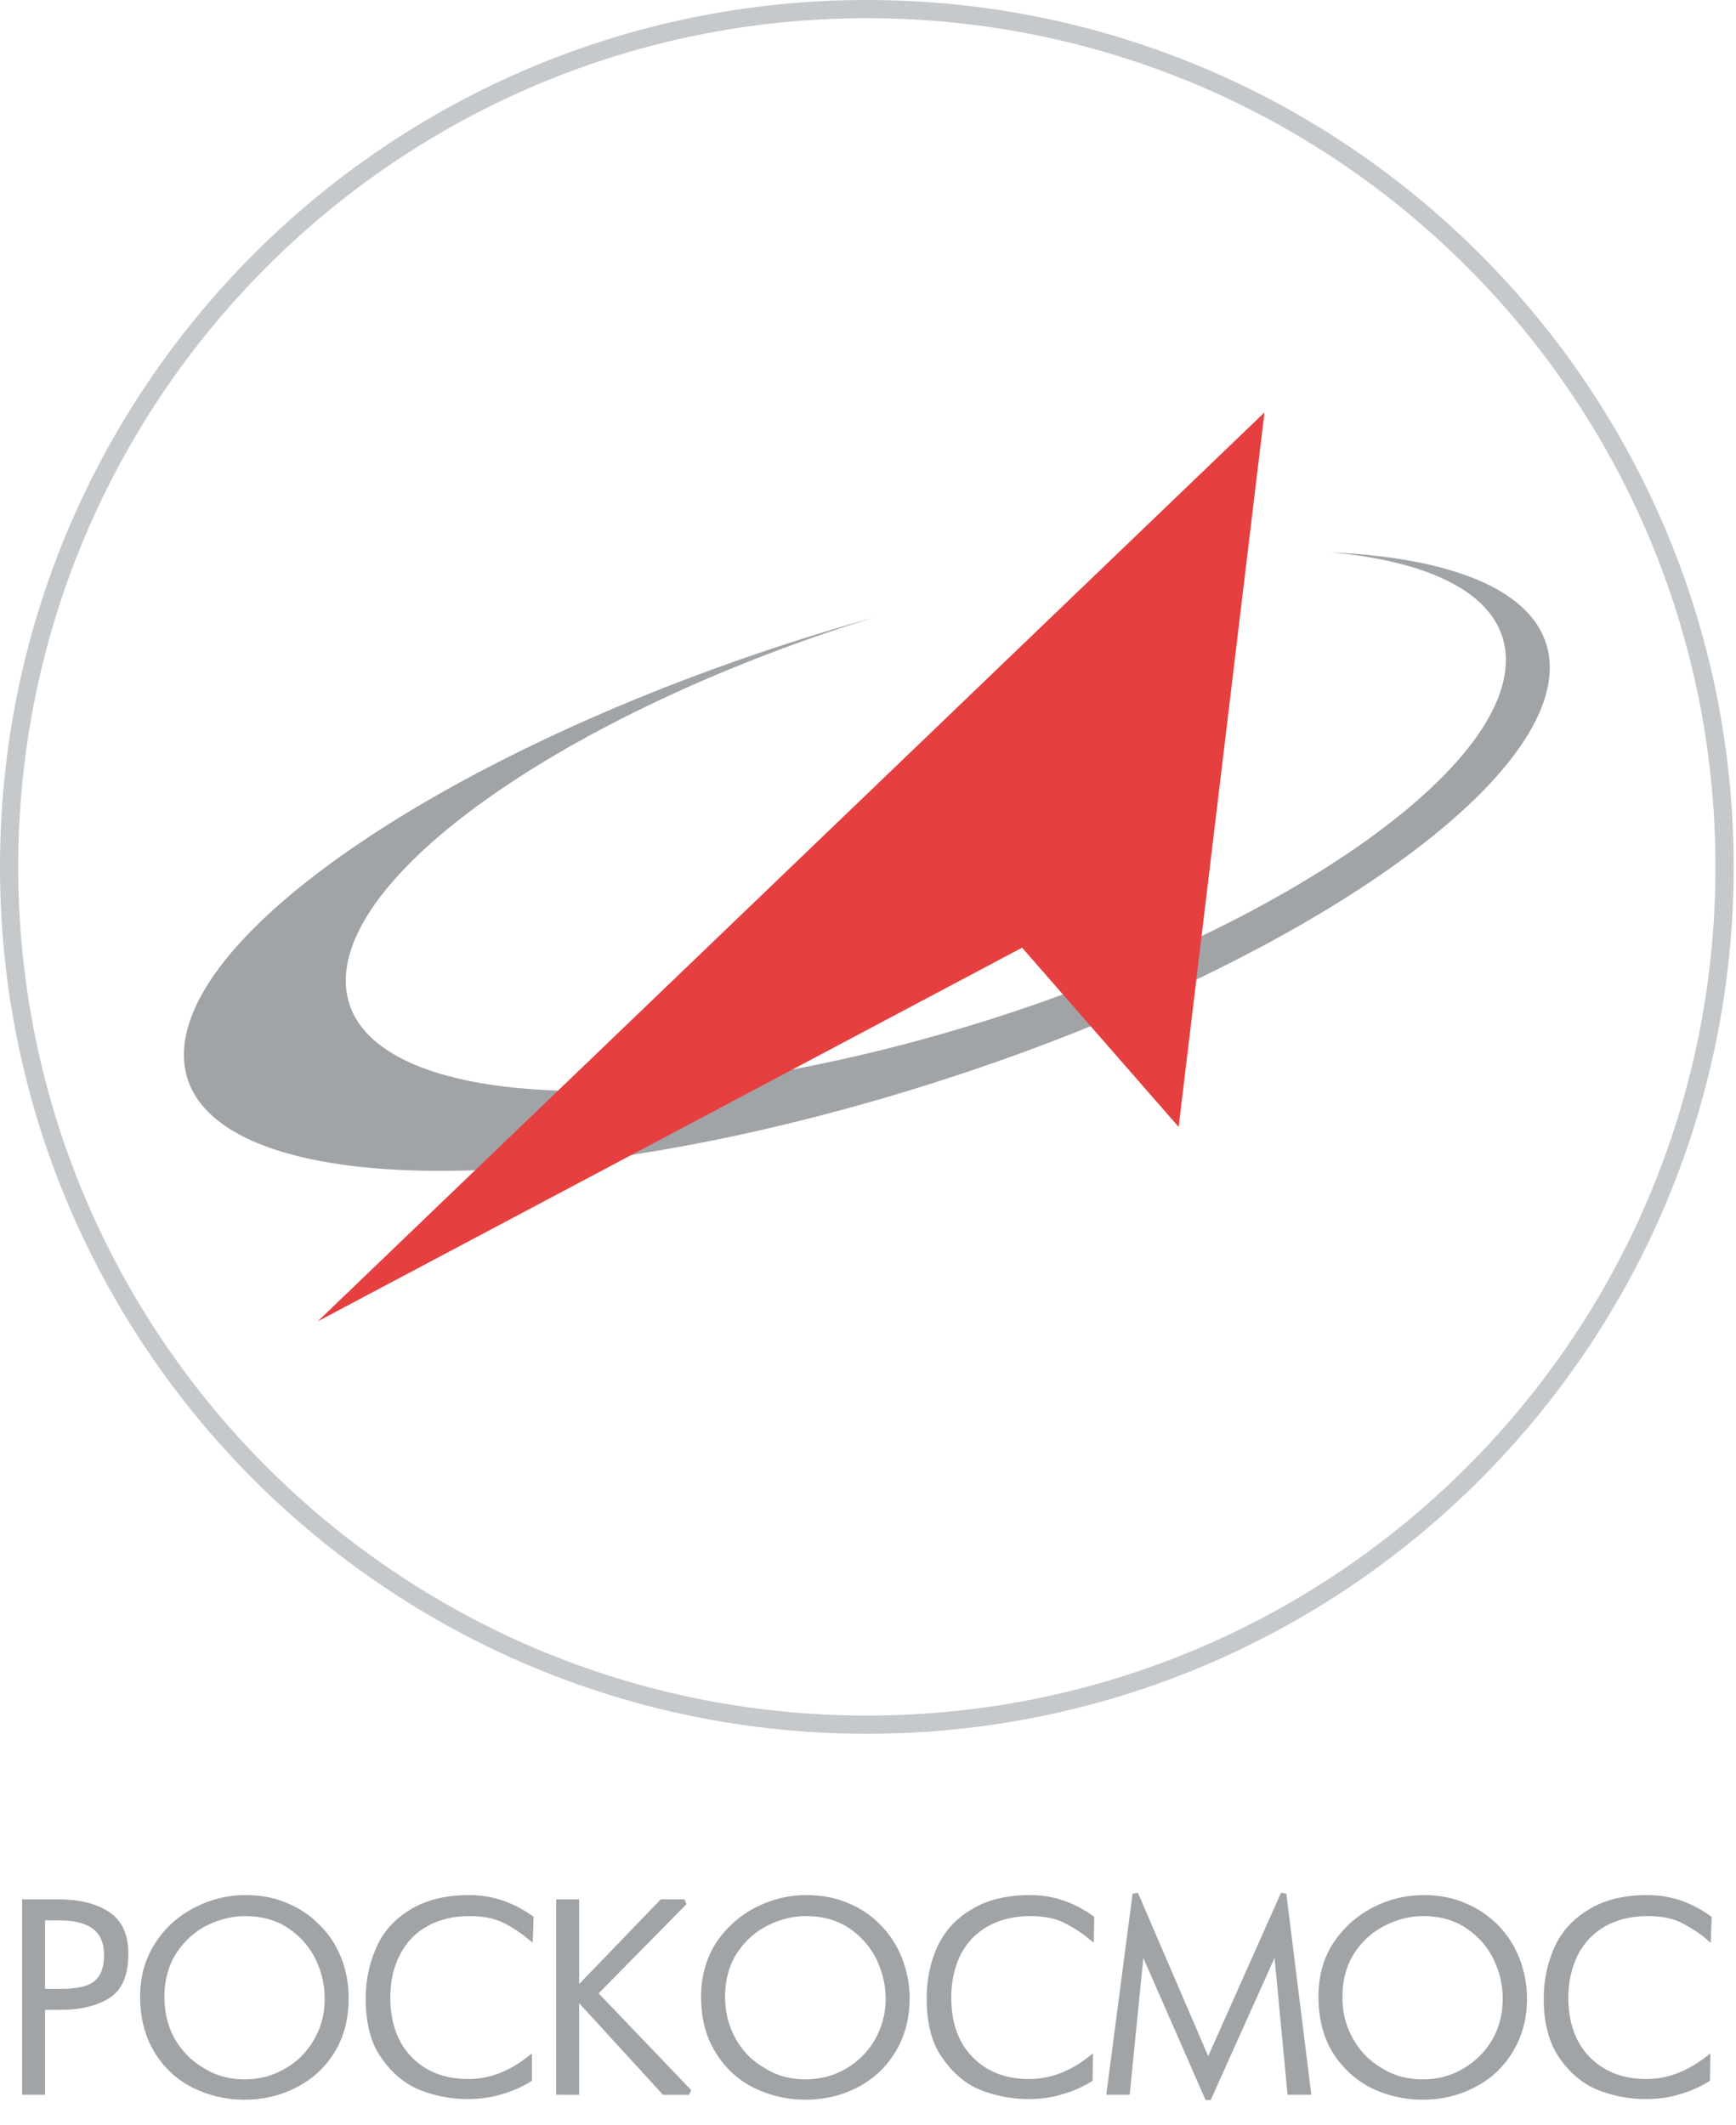 <svg width="67" height="82" viewBox="0 0 67 82" fill="none" xmlns="http://www.w3.org/2000/svg">
<path d="M0 33.456C0 14.977 14.979 0 33.455 0V0.351V0.703C24.41 0.703 16.224 4.368 10.296 10.296C4.369 16.224 0.703 24.41 0.703 33.456C0.703 42.501 4.369 50.687 10.296 56.614C16.224 62.542 24.41 66.207 33.455 66.207C42.5 66.207 50.686 62.542 56.614 56.614C62.542 50.687 66.207 42.501 66.207 33.456C66.207 24.41 62.542 16.224 56.614 10.296C50.686 4.368 42.5 0.703 33.455 0.703V0.351V0C51.931 0 66.91 14.977 66.91 33.456C66.91 51.932 51.931 66.91 33.455 66.91C14.979 66.91 0 51.932 0 33.456Z" fill="#C5C9CC"/>
<path d="M33.456 23.905L33.682 23.842C22.432 27.333 13.53 33.315 13.348 37.708C13.152 42.409 23.018 43.512 35.378 40.172C47.738 36.832 57.92 30.31 58.116 25.608C58.217 23.172 55.614 21.702 51.364 21.316C56.559 21.548 59.812 23.062 59.812 25.766C59.812 30.917 48.009 38.44 33.455 42.565C18.901 46.69 7.098 45.856 7.098 40.704C7.098 35.552 18.901 28.03 33.456 23.905Z" fill="#A0A4A7"/>
<path d="M12.262 50.994L48.802 15.916L45.489 43.491L39.447 36.573L12.262 50.994Z" fill="#E63F3F"/>
<path d="M2.353 76.862C2.998 76.862 3.454 76.761 3.719 76.533C3.985 76.318 4.124 75.951 4.124 75.445C4.124 74.484 3.517 74.003 2.29 74.003H1.631V76.862H2.353V76.862ZM2.327 77.457H1.631V80.734H0.961V73.407H2.226C3.036 73.407 3.669 73.559 4.149 73.876C4.618 74.18 4.845 74.698 4.845 75.394C4.845 76.204 4.618 76.736 4.149 77.026C3.681 77.317 3.074 77.457 2.327 77.457ZM9.426 80.355C10.033 80.355 10.565 80.215 11.058 79.924C11.552 79.646 11.932 79.254 12.21 78.773C12.501 78.279 12.64 77.736 12.64 77.128C12.64 76.597 12.526 76.091 12.286 75.584C12.045 75.078 11.678 74.661 11.198 74.332C10.717 74.003 10.135 73.838 9.451 73.838C8.971 73.838 8.477 73.952 7.971 74.192C7.477 74.433 7.06 74.8 6.731 75.293C6.402 75.787 6.237 76.394 6.237 77.078C6.237 77.66 6.364 78.204 6.629 78.697C6.908 79.191 7.287 79.596 7.781 79.887C8.275 80.203 8.819 80.355 9.426 80.355ZM9.426 80.924C8.743 80.924 8.097 80.772 7.503 80.481C6.896 80.177 6.415 79.734 6.06 79.152C5.706 78.57 5.516 77.874 5.516 77.064C5.516 76.292 5.706 75.622 6.086 75.04C6.453 74.47 6.946 74.027 7.566 73.711C8.173 73.395 8.819 73.243 9.477 73.243C10.059 73.243 10.578 73.344 11.046 73.546C11.514 73.736 11.919 74.015 12.261 74.369C12.615 74.71 12.881 75.128 13.07 75.596C13.26 76.09 13.349 76.583 13.349 77.115C13.349 77.874 13.184 78.545 12.83 79.127C12.476 79.709 11.995 80.152 11.4 80.456C10.805 80.772 10.147 80.924 9.426 80.924ZM18.107 73.838C17.474 73.838 16.904 73.977 16.436 74.243C15.955 74.509 15.601 74.888 15.348 75.369C15.082 75.876 14.956 76.445 14.956 77.09C14.956 78.09 15.247 78.887 15.816 79.469C16.386 80.051 17.145 80.342 18.081 80.342C18.891 80.342 19.675 80.051 20.422 79.469V80.241C20.08 80.456 19.713 80.608 19.321 80.722C18.904 80.848 18.486 80.899 18.043 80.899C17.461 80.899 16.879 80.798 16.31 80.582C15.74 80.367 15.247 79.975 14.842 79.406C14.424 78.849 14.222 78.09 14.222 77.128C14.222 76.432 14.361 75.787 14.627 75.192C14.88 74.61 15.31 74.142 15.892 73.787C16.487 73.42 17.233 73.243 18.119 73.243C18.942 73.243 19.739 73.496 20.485 74.028L20.46 74.749C20.182 74.521 19.865 74.306 19.498 74.116C19.119 73.927 18.663 73.838 18.107 73.838ZM21.574 80.734V73.408H22.244V76.837L25.547 73.408H26.42L22.953 76.926L26.597 80.735H25.635L22.244 77.027V80.735L21.574 80.734ZM31.076 80.355C31.671 80.355 32.215 80.215 32.709 79.924C33.189 79.646 33.581 79.254 33.86 78.773C34.138 78.279 34.29 77.736 34.29 77.128C34.29 76.597 34.164 76.091 33.936 75.584C33.683 75.078 33.328 74.661 32.848 74.332C32.354 74.003 31.785 73.838 31.101 73.838C30.608 73.838 30.114 73.952 29.621 74.192C29.115 74.433 28.697 74.8 28.368 75.293C28.039 75.787 27.875 76.394 27.875 77.078C27.875 77.66 28.014 78.204 28.279 78.697C28.545 79.191 28.925 79.596 29.431 79.887C29.912 80.203 30.469 80.355 31.076 80.355ZM31.076 80.924C30.393 80.924 29.748 80.772 29.153 80.481C28.546 80.177 28.065 79.734 27.711 79.152C27.344 78.57 27.166 77.874 27.166 77.064C27.166 76.292 27.356 75.622 27.723 75.04C28.103 74.47 28.596 74.027 29.204 73.711C29.824 73.395 30.457 73.243 31.127 73.243C31.709 73.243 32.228 73.344 32.696 73.546C33.164 73.736 33.569 74.015 33.911 74.369C34.252 74.71 34.518 75.128 34.708 75.596C34.898 76.09 34.999 76.583 34.999 77.115C34.999 77.874 34.822 78.545 34.468 79.127C34.114 79.709 33.645 80.152 33.051 80.456C32.456 80.772 31.798 80.924 31.076 80.924ZM39.757 73.838C39.111 73.838 38.555 73.977 38.074 74.243C37.606 74.509 37.239 74.888 36.986 75.369C36.733 75.876 36.606 76.445 36.606 77.09C36.606 78.09 36.885 78.887 37.467 79.469C38.036 80.051 38.782 80.342 39.719 80.342C40.541 80.342 41.326 80.051 42.073 79.469L42.06 80.241C41.719 80.456 41.352 80.608 40.959 80.722C40.554 80.848 40.124 80.899 39.681 80.899C39.112 80.899 38.529 80.798 37.948 80.582C37.378 80.367 36.897 79.975 36.493 79.406C36.075 78.849 35.873 78.09 35.873 77.128C35.873 76.432 35.999 75.787 36.265 75.192C36.531 74.61 36.948 74.142 37.543 73.787C38.125 73.42 38.871 73.243 39.77 73.243C40.592 73.243 41.377 73.496 42.123 74.028L42.111 74.749C41.833 74.521 41.503 74.306 41.136 74.116C40.77 73.927 40.301 73.838 39.757 73.838ZM46.628 81L44.059 75.141L43.502 80.734H42.819L43.819 73.091L46.628 79.62L49.538 73.091L50.487 80.734H49.791L49.26 75.141L46.628 81ZM54.903 80.355C55.498 80.355 56.042 80.215 56.523 79.924C57.016 79.646 57.396 79.254 57.687 78.773C57.965 78.279 58.105 77.736 58.105 77.128C58.105 76.597 57.991 76.091 57.75 75.584C57.51 75.078 57.143 74.661 56.662 74.332C56.181 74.003 55.599 73.838 54.916 73.838C54.435 73.838 53.941 73.952 53.448 74.192C52.942 74.433 52.524 74.8 52.195 75.293C51.866 75.787 51.702 76.394 51.702 77.078C51.702 77.66 51.828 78.204 52.106 78.697C52.372 79.191 52.752 79.596 53.245 79.887C53.739 80.203 54.283 80.355 54.903 80.355ZM54.903 80.924C54.207 80.924 53.574 80.772 52.967 80.481C52.372 80.177 51.891 79.734 51.524 79.152C51.17 78.57 50.993 77.874 50.993 77.064C50.993 76.292 51.17 75.622 51.55 75.04C51.929 74.47 52.423 74.027 53.03 73.711C53.638 73.395 54.283 73.243 54.941 73.243C55.523 73.243 56.055 73.344 56.51 73.546C56.978 73.736 57.383 74.015 57.738 74.369C58.079 74.71 58.345 75.128 58.535 75.596C58.724 76.09 58.826 76.583 58.826 77.115C58.826 77.874 58.649 78.545 58.294 79.127C57.94 79.709 57.472 80.152 56.864 80.456C56.27 80.772 55.612 80.924 54.903 80.924ZM63.584 73.838C62.938 73.838 62.382 73.977 61.901 74.243C61.432 74.509 61.066 74.888 60.813 75.369C60.56 75.876 60.421 76.445 60.421 77.09C60.421 78.09 60.712 78.887 61.281 79.469C61.863 80.051 62.61 80.342 63.546 80.342C64.356 80.342 65.14 80.051 65.9 79.469L65.887 80.241C65.546 80.456 65.179 80.608 64.786 80.722C64.381 80.848 63.951 80.899 63.508 80.899C62.926 80.899 62.357 80.798 61.775 80.582C61.205 80.367 60.712 79.975 60.307 79.406C59.902 78.849 59.687 78.09 59.687 77.128C59.687 76.432 59.826 75.787 60.092 75.192C60.358 74.61 60.776 74.142 61.37 73.787C61.952 73.42 62.698 73.243 63.597 73.243C64.419 73.243 65.204 73.496 65.95 74.028L65.925 74.749C65.659 74.521 65.33 74.306 64.963 74.116C64.596 73.927 64.128 73.838 63.584 73.838Z" fill="#A0A4A7" stroke="#A0A4A7" stroke-width="0.216" stroke-miterlimit="2.414"/>
</svg>
